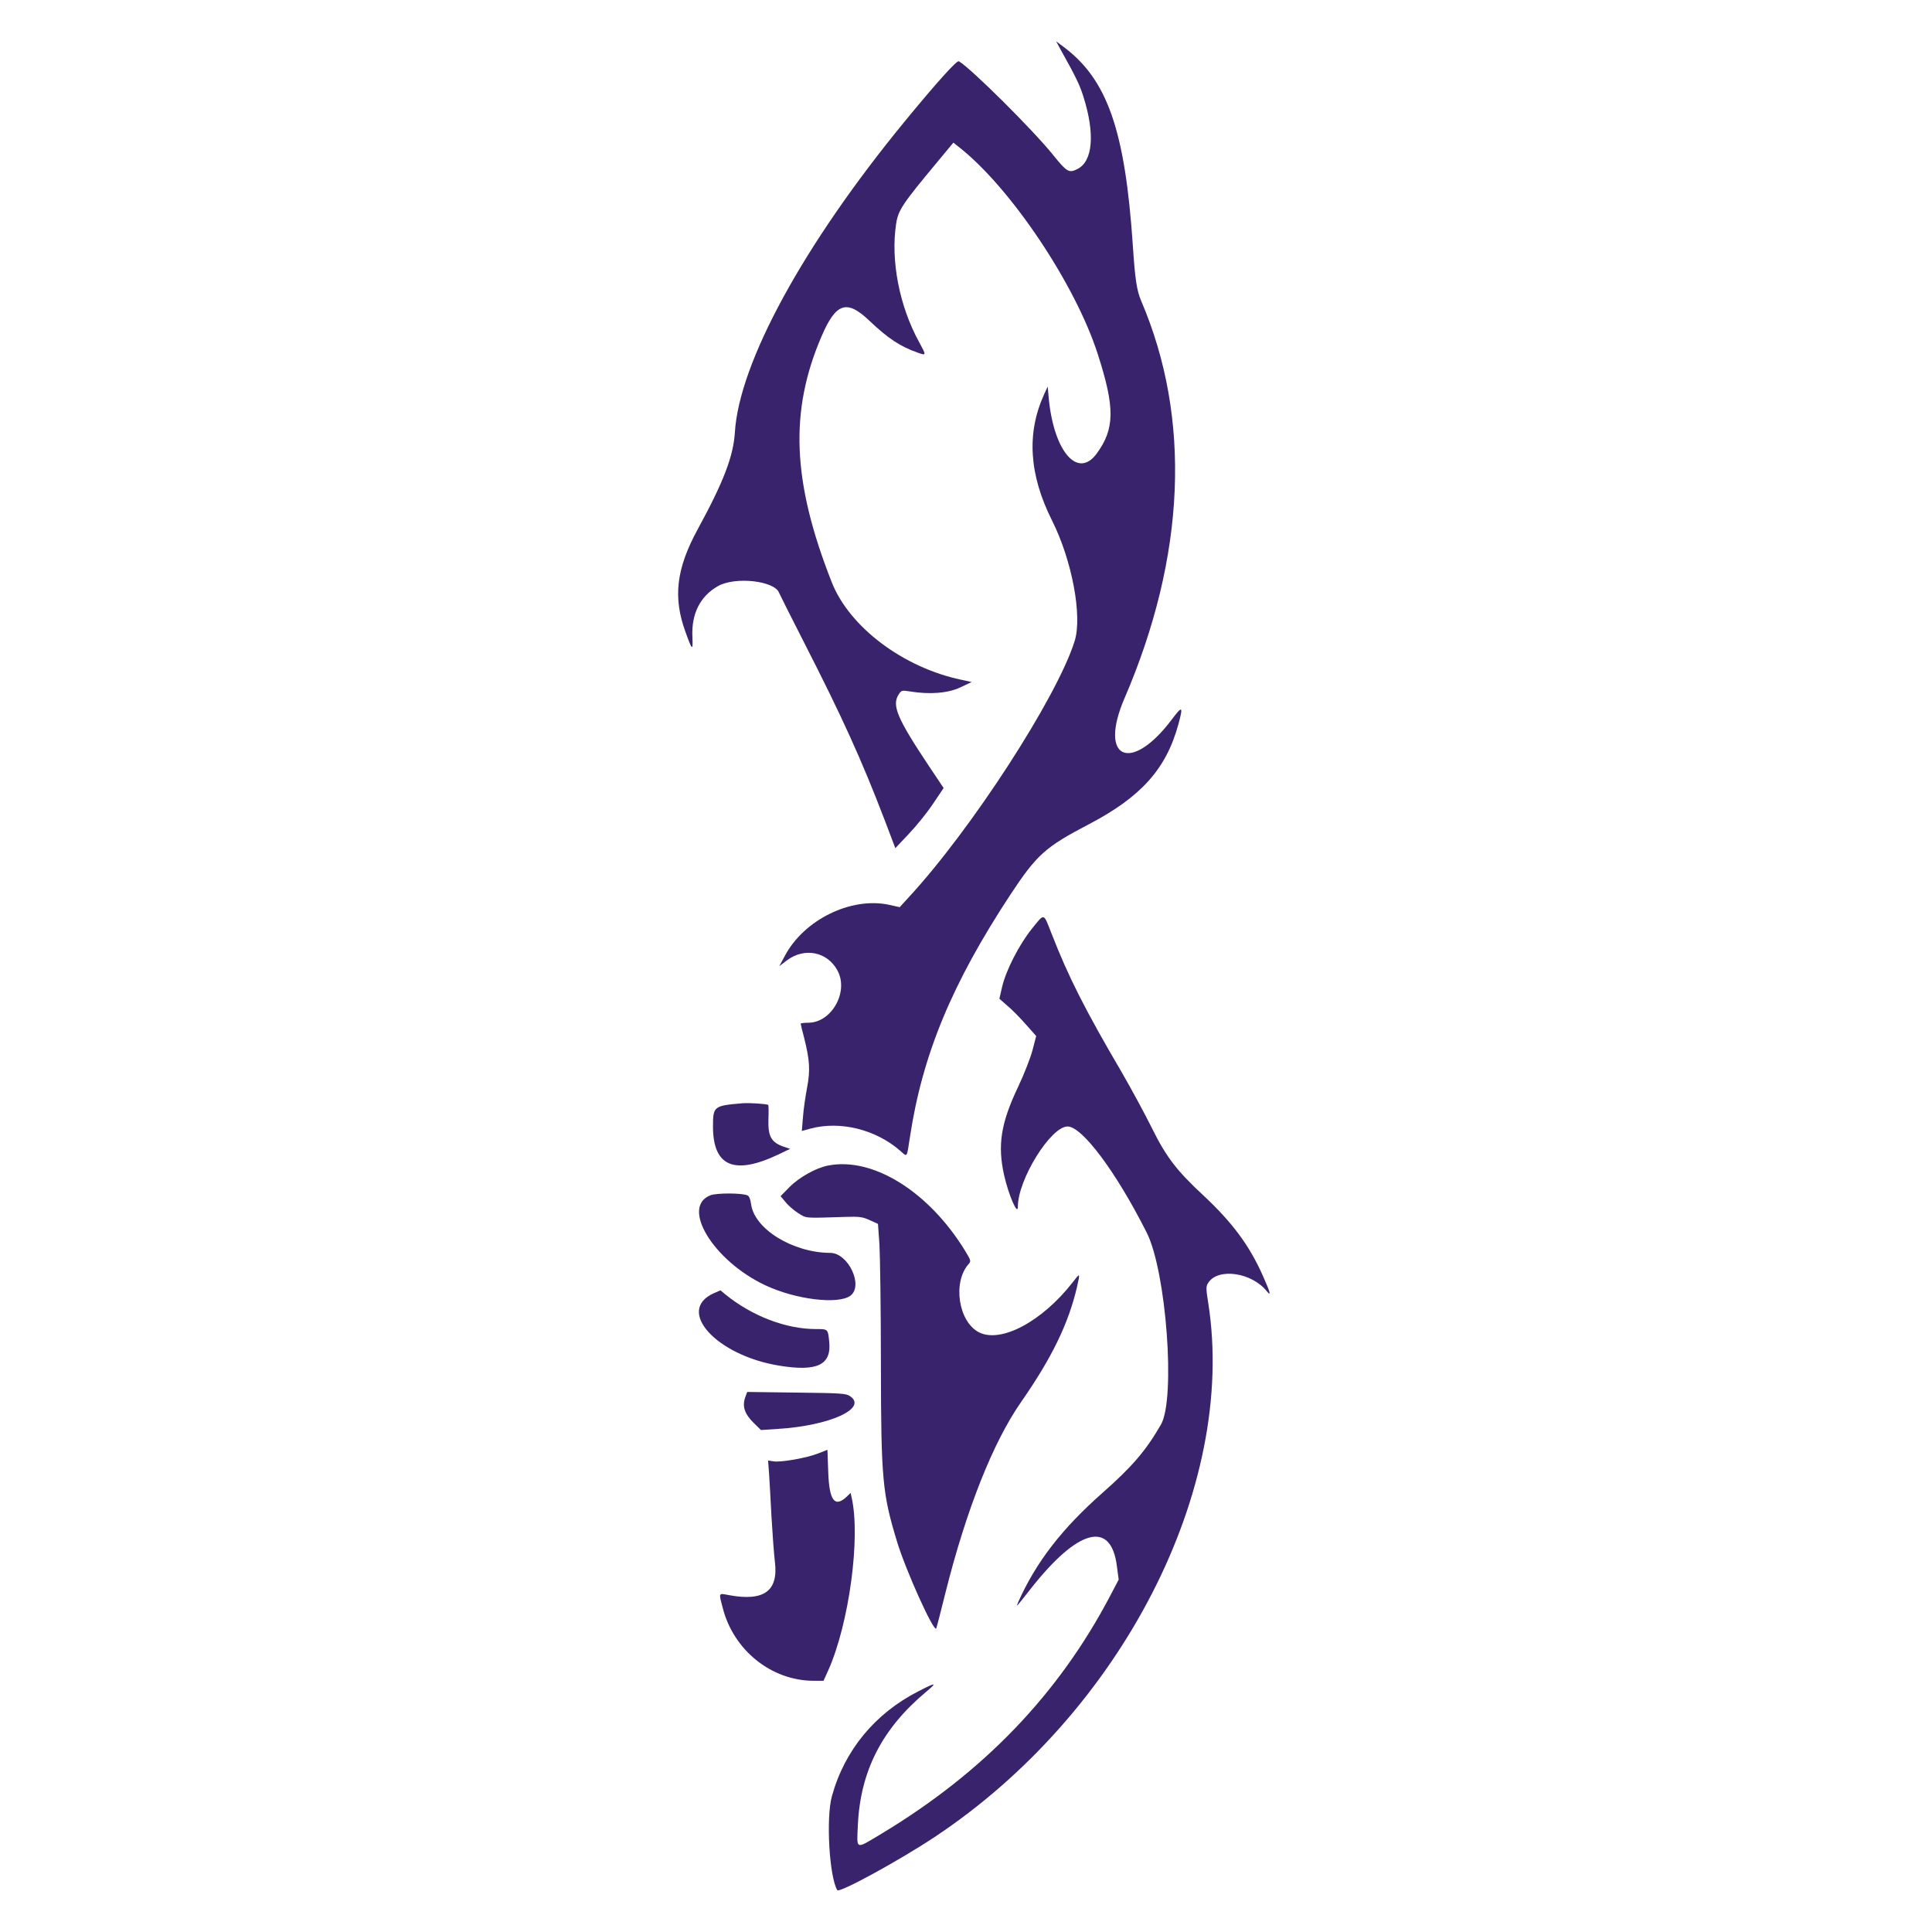 <svg version="1.0" width="1192pt" height="1192pt" viewBox="0 0 1192 1192"
    preserveAspectRatio="xMidYMid meet" id="svg22" xmlns="http://www.w3.org/2000/svg"
    xmlns:svg="http://www.w3.org/2000/svg">
    <g transform="translate(0,1192) scale(0.1,-0.1)" fill="#38236C" stroke="none" id="g20">
        <path
            d="M6546 11610 c90 -161 115 -212 138 -285 73 -230 59 -401 -37 -448 -51 -26 -64 -19 -148 85 -124 155 -511 539 -583 580 -13 7 -141 -136 -334 -371 -624 -760 -1022 -1489 -1048 -1919 -9 -146 -70 -306 -229 -597 -133 -244 -154 -421 -75 -636 41 -114 46 -117 42 -29 -7 143 48 252 158 314 106 60 350 33 377 -42 4 -9 74 -150 157 -312 234 -458 352 -719 492 -1084 l68 -179 83 88 c46 48 113 131 149 185 l66 98 -89 133 c-199 299 -232 377 -188 445 16 25 20 26 69 18 122 -20 235 -11 311 25 l70 33 -64 14 c-358 75 -690 325 -799 601 -245 621 -263 1058 -61 1523 88 203 155 223 293 91 115 -109 190 -159 299 -197 53 -19 53 -18 8 65 -122 221 -177 505 -142 731 13 84 39 122 251 377 l102 123 39 -31 c317 -251 714 -844 852 -1274 107 -332 105 -461 -7 -614 -116 -157 -262 10 -295 336 l-7 78 -23 -50 c-108 -239 -92 -494 50 -777 123 -245 188 -590 139 -744 -108 -346 -640 -1167 -1027 -1584 l-52 -57 -68 15 c-234 49 -523 -93 -641 -316 l-34 -63 46 35 c108 82 249 55 312 -60 73 -131 -34 -323 -178 -324 -27 0 -48 -3 -48 -6 0 -3 9 -42 21 -86 35 -139 39 -201 18 -311 -10 -53 -22 -135 -25 -181 l-7 -84 54 15 c184 49 403 -6 553 -137 45 -40 40 -47 60 84 77 509 259 948 621 1498 162 245 214 292 484 433 321 168 476 341 551 615 31 115 26 119 -41 30 -252 -334 -453 -244 -291 132 378 878 413 1727 103 2451 -27 62 -38 135 -51 332 -48 724 -158 1038 -435 1241 l-39 29 30 -55z"
            id="path4" />
        <path
            d="M6365 6188 c-78 -98 -158 -254 -182 -356 l-17 -74 49 -43 c28 -23 79 -75 114 -115 l64 -72 -22 -85 c-12 -47 -52 -150 -91 -232 -105 -221 -126 -357 -85 -541 28 -124 85 -255 85 -195 0 168 203 495 307 495 90 -1 299 -280 488 -655 121 -240 179 -1025 88 -1184 -92 -160 -178 -260 -358 -419 -253 -223 -413 -430 -523 -677 -15 -35 -16 -36 76 81 293 373 497 427 533 141 l11 -83 -52 -99 c-319 -608 -782 -1090 -1412 -1469 -164 -98 -152 -103 -145 57 16 331 149 591 420 818 72 60 64 61 -47 4 -268 -137 -455 -364 -533 -646 -38 -135 -16 -501 33 -581 12 -19 382 183 599 327 1154 765 1867 2155 1690 3293 -15 94 -15 106 0 128 61 94 270 63 362 -54 28 -34 19 -2 -26 98 -83 187 -189 329 -368 496 -164 152 -229 238 -316 414 -42 85 -126 240 -186 344 -226 385 -330 591 -432 853 -53 134 -42 132 -124 31z"
            id="path6" />
        <path
            d="M4580 5113 c-176 -15 -181 -18 -181 -143 0 -246 130 -302 401 -174 l75 36 -40 13 c-76 27 -97 63 -94 166 2 48 1 90 -1 92 -8 6 -121 14 -160 10z"
            id="path8" />
        <path
            d="M5110 4729 c-75 -14 -180 -73 -239 -133 l-55 -56 31 -37 c16 -21 52 -51 78 -68 53 -33 37 -31 290 -23 87 3 107 0 151 -20 l51 -23 9 -127 c4 -70 9 -401 9 -737 1 -714 9 -799 100 -1098 52 -172 223 -552 241 -535 2 2 28 103 58 224 129 513 293 926 466 1174 190 273 292 483 345 710 20 89 20 89 -27 28 -188 -241 -442 -377 -578 -308 -127 65 -164 310 -63 422 15 17 13 22 -22 80 -223 365 -568 581 -845 527z"
            id="path10" />
        <path
            d="M4385 4546 c-188 -70 15 -405 337 -556 187 -88 450 -120 525 -64 82 61 -13 264 -125 264 -230 1 -468 147 -488 301 -4 30 -12 50 -23 54 -36 15 -186 15 -226 1z"
            id="path12" />
        <path
            d="M4404 3941 c-237 -106 15 -384 405 -447 234 -38 322 5 307 149 -8 78 -7 77 -82 77 -185 0 -394 80 -559 214 l-30 25 -41 -18z"
            id="path14" />
        <path
            d="M4600 3305 c-23 -60 -8 -107 52 -166 l43 -42 103 7 c321 19 560 128 445 203 -24 16 -60 18 -330 21 l-303 4 -10 -27z"
            id="path16" />
        <path
            d="M5049 2953 c-70 -28 -232 -57 -277 -49 l-33 5 6 -82 c3 -45 10 -165 15 -267 6 -102 15 -226 21 -277 22 -179 -67 -244 -281 -205 -69 13 -66 18 -41 -78 66 -261 300 -449 559 -450 l63 0 29 64 c129 289 201 823 144 1068 l-6 27 -26 -25 c-73 -67 -106 -21 -112 155 l-5 136 -56 -22z"
            id="path18" />
    </g>
</svg>
